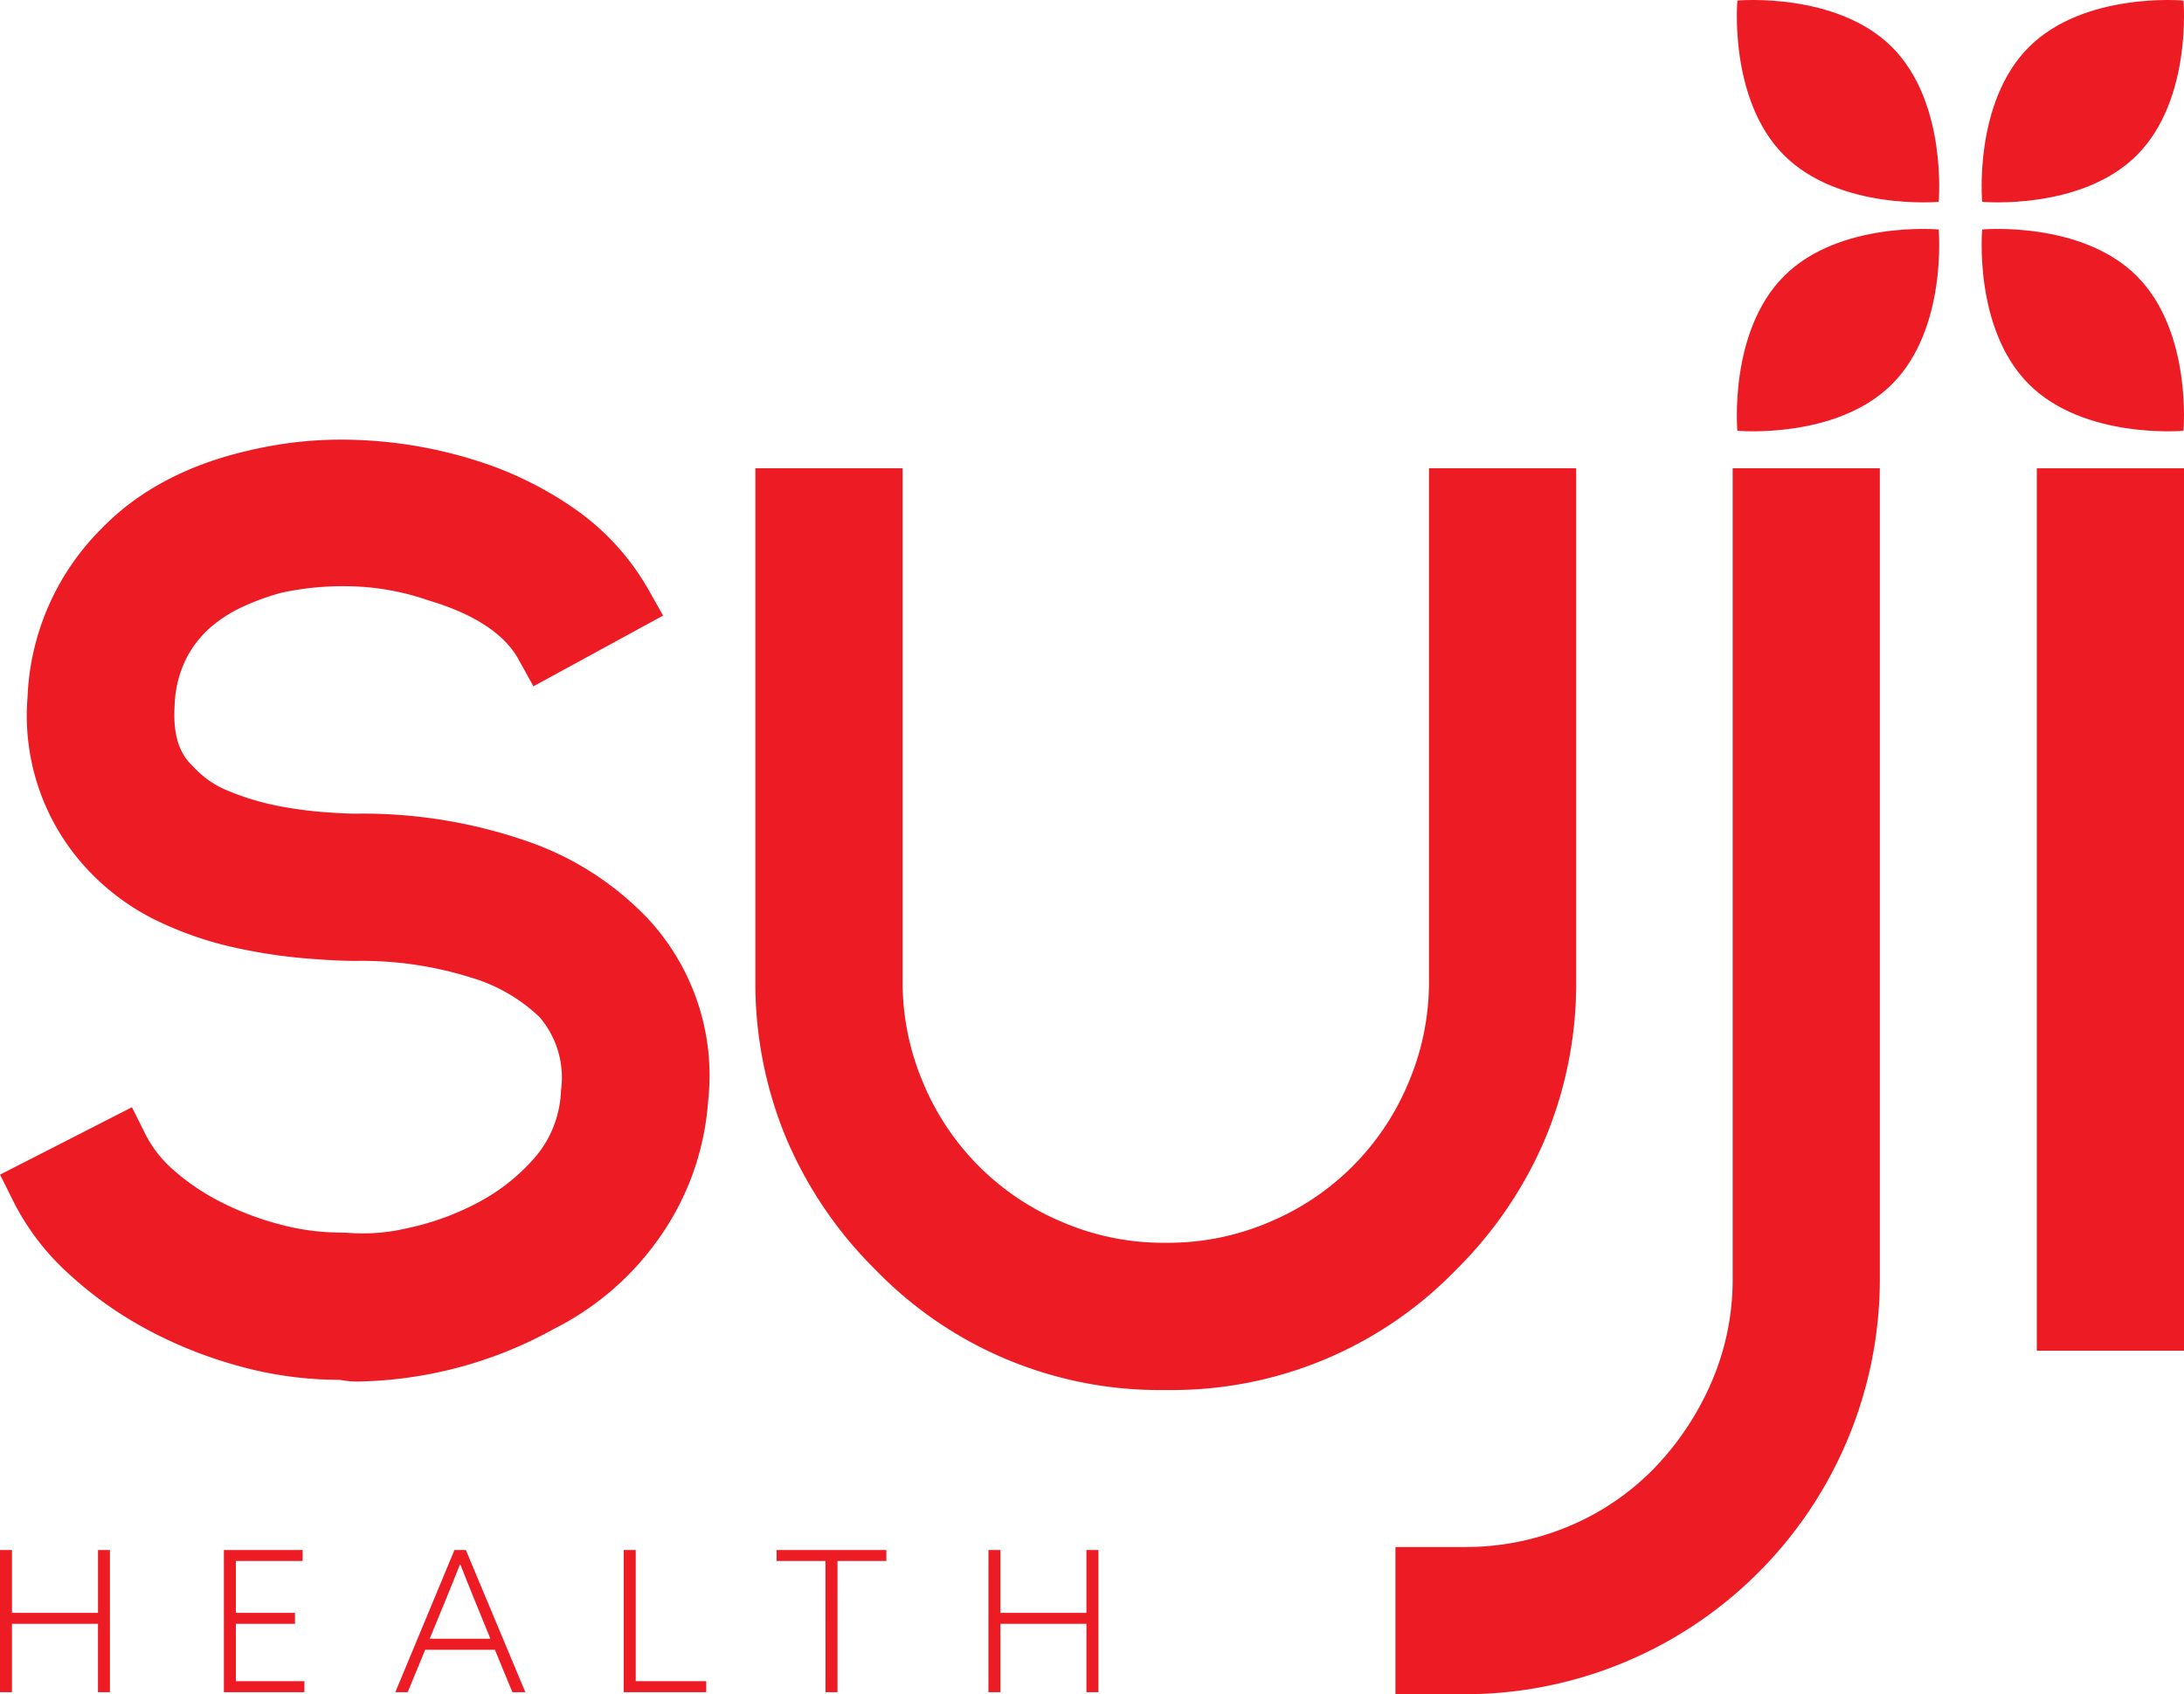 <svg xmlns="http://www.w3.org/2000/svg" width="290.392" height="225.259" viewBox="0 0 290.392 225.259">
  <g id="logo" transform="translate(-114.581 -163.028)">
    <g id="Group_3" data-name="Group 3" transform="translate(114.581 163.028)">
      <g id="Group_2" data-name="Group 2" transform="translate(0)">
        <g id="Group_1" data-name="Group 1" transform="translate(0 58.454)">
          <path id="Path_1" data-name="Path 1" d="M184.3,371.459a66.564,66.564,0,0,0-22.411-3.537c-.994,0-2.442-.073-4.36-.216a52.683,52.683,0,0,1-6.116-.846,34.257,34.257,0,0,1-6.394-1.933,12.547,12.547,0,0,1-4.657-3.175l-.208-.211c-1.814-1.713-2.584-4.3-2.354-7.951a15.034,15.034,0,0,1,1.478-6.16,14.109,14.109,0,0,1,3.244-4.237,18.4,18.4,0,0,1,4.55-2.877,31.828,31.828,0,0,1,5-1.786,38.934,38.934,0,0,1,9.758-.82,34,34,0,0,1,9.8,1.88c6.022,1.8,10.025,4.428,11.9,7.826l1.974,3.574,17.246-9.406-2.052-3.628a32.89,32.89,0,0,0-9.466-10.4,47.858,47.858,0,0,0-13.805-6.73,59.422,59.422,0,0,0-14.772-2.568,52.977,52.977,0,0,0-14.85,1.347c-8.192,1.842-14.847,5.365-19.731,10.422a33.476,33.476,0,0,0-9.832,22.437,29.917,29.917,0,0,0,7.925,22.828,31.321,31.321,0,0,0,9.41,6.922,46.97,46.97,0,0,0,10.089,3.484,71.123,71.123,0,0,0,9.3,1.445c2.867.239,5.135.355,6.931.355a48.248,48.248,0,0,1,15.182,2.176,22.452,22.452,0,0,1,9.226,5.278,12.344,12.344,0,0,1,2.869,9.754,14.447,14.447,0,0,1-3.244,8.657,26.064,26.064,0,0,1-7.665,6.192,35.537,35.537,0,0,1-9.477,3.468,25.552,25.552,0,0,1-8,.624l-.935-.028a31.517,31.517,0,0,1-8.147-1.11,39.441,39.441,0,0,1-7.823-2.983,29.8,29.8,0,0,1-6.193-4.191,15.728,15.728,0,0,1-3.714-4.674l-1.849-3.711-17.541,8.965,1.812,3.635a33.165,33.165,0,0,0,7.374,9.6,51.107,51.107,0,0,0,10.252,7.291,58.162,58.162,0,0,0,12.229,4.9,50.03,50.03,0,0,0,13.373,1.854,3.292,3.292,0,0,1,.47.059,12.416,12.416,0,0,0,2.031.168,55.7,55.7,0,0,0,26.246-7.07,37.728,37.728,0,0,0,13.445-11.442,35.847,35.847,0,0,0,6.906-18.636,30.657,30.657,0,0,0-8.117-24.526A40.265,40.265,0,0,0,184.3,371.459Z" transform="translate(-114.581 -318.193)" fill="#ed1c24"/>
          <rect id="Rectangle_1" data-name="Rectangle 1" width="19.574" height="117.324" transform="translate(270.819 3.809)" fill="#ed1c24"/>
          <path id="Path_2" data-name="Path 2" d="M486.259,417.3a53.647,53.647,0,0,0,4.067-20.789V328.3H470.752v68.209a34.11,34.11,0,0,1-2.736,13.5,34.327,34.327,0,0,1-18.532,18.53,34.064,34.064,0,0,1-13.5,2.739h-.454a34.064,34.064,0,0,1-13.5-2.739A34.323,34.323,0,0,1,403.5,410.016a34.125,34.125,0,0,1-2.736-13.5V328.3H381.187v68.209a53.659,53.659,0,0,0,4.066,20.791,54.47,54.47,0,0,0,11.911,17.574,52.538,52.538,0,0,0,38.364,15.979h.454a52.544,52.544,0,0,0,38.365-15.977A54.483,54.483,0,0,0,486.259,417.3Z" transform="translate(-280.75 -324.496)" fill="#ed1c24"/>
        </g>
        <path id="Path_3" data-name="Path 3" d="M754.434,243.894s1.192,13.175-6.2,20.566-20.566,6.2-20.566,6.2-1.192-13.176,6.2-20.567S754.434,243.894,754.434,243.894Z" transform="translate(-496.66 -213.385)" fill="#ed1c24"/>
        <path id="Path_4" data-name="Path 4" d="M814.064,243.894s-1.192,13.175,6.2,20.566,20.566,6.2,20.566,6.2,1.192-13.176-6.2-20.567S814.064,243.894,814.064,243.894Z" transform="translate(-550.508 -213.385)" fill="#ed1c24"/>
        <path id="Path_5" data-name="Path 5" d="M754.434,189.865s1.192-13.176-6.2-20.567-20.566-6.2-20.566-6.2-1.192,13.176,6.2,20.566S754.434,189.865,754.434,189.865Z" transform="translate(-496.66 -163.028)" fill="#ed1c24"/>
        <path id="Path_6" data-name="Path 6" d="M814.064,189.865s-1.192-13.176,6.2-20.567,20.566-6.2,20.566-6.2,1.192,13.176-6.2,20.566S814.064,189.865,814.064,189.865Z" transform="translate(-550.508 -163.028)" fill="#ed1c24"/>
      </g>
      <path id="Path_7" data-name="Path 7" d="M651.94,328.3V436.049A34.311,34.311,0,0,1,649.1,449.86a38.3,38.3,0,0,1-7.7,11.506,34.339,34.339,0,0,1-11.278,7.615,35.491,35.491,0,0,1-13.864,2.747H607.1V491.3h9.156a55.193,55.193,0,0,0,55.253-55.252V328.3Z" transform="translate(-421.559 -266.041)" fill="#ed1c24"/>
    </g>
    <path id="Path_8" data-name="Path 8" d="M114.582,710.066h1.593v8.356h11.437v-8.356H129.2v18.905h-1.593v-9.087H116.175v9.087h-1.593Zm29.769,0h10.471v1.463h-8.878v6.893h7.86v1.462h-7.86v7.625h9.113v1.462H144.351Zm30.657,0h1.514l7.912,18.905h-1.724l-2.324-5.64h-9.27l-2.324,5.64h-1.645Zm2.872,7.129c-.7-1.723-1.41-3.473-2.089-5.2h-.052c-.653,1.645-1.306,3.264-2.089,5.17l-1.933,4.7h8.068Zm19.638-7.129h1.593v17.443h9.374v1.462H197.518Zm26.819,1.463h-6.5v-1.463h14.6v1.463h-6.5v17.442h-1.593Zm21.674-1.463H247.6v8.356h11.437v-8.356h1.593v18.905h-1.593v-9.087H247.6v9.087h-1.593Z" transform="translate(-0.001 -340.956)" fill="#ed1c24"/>
  </g>
</svg>
